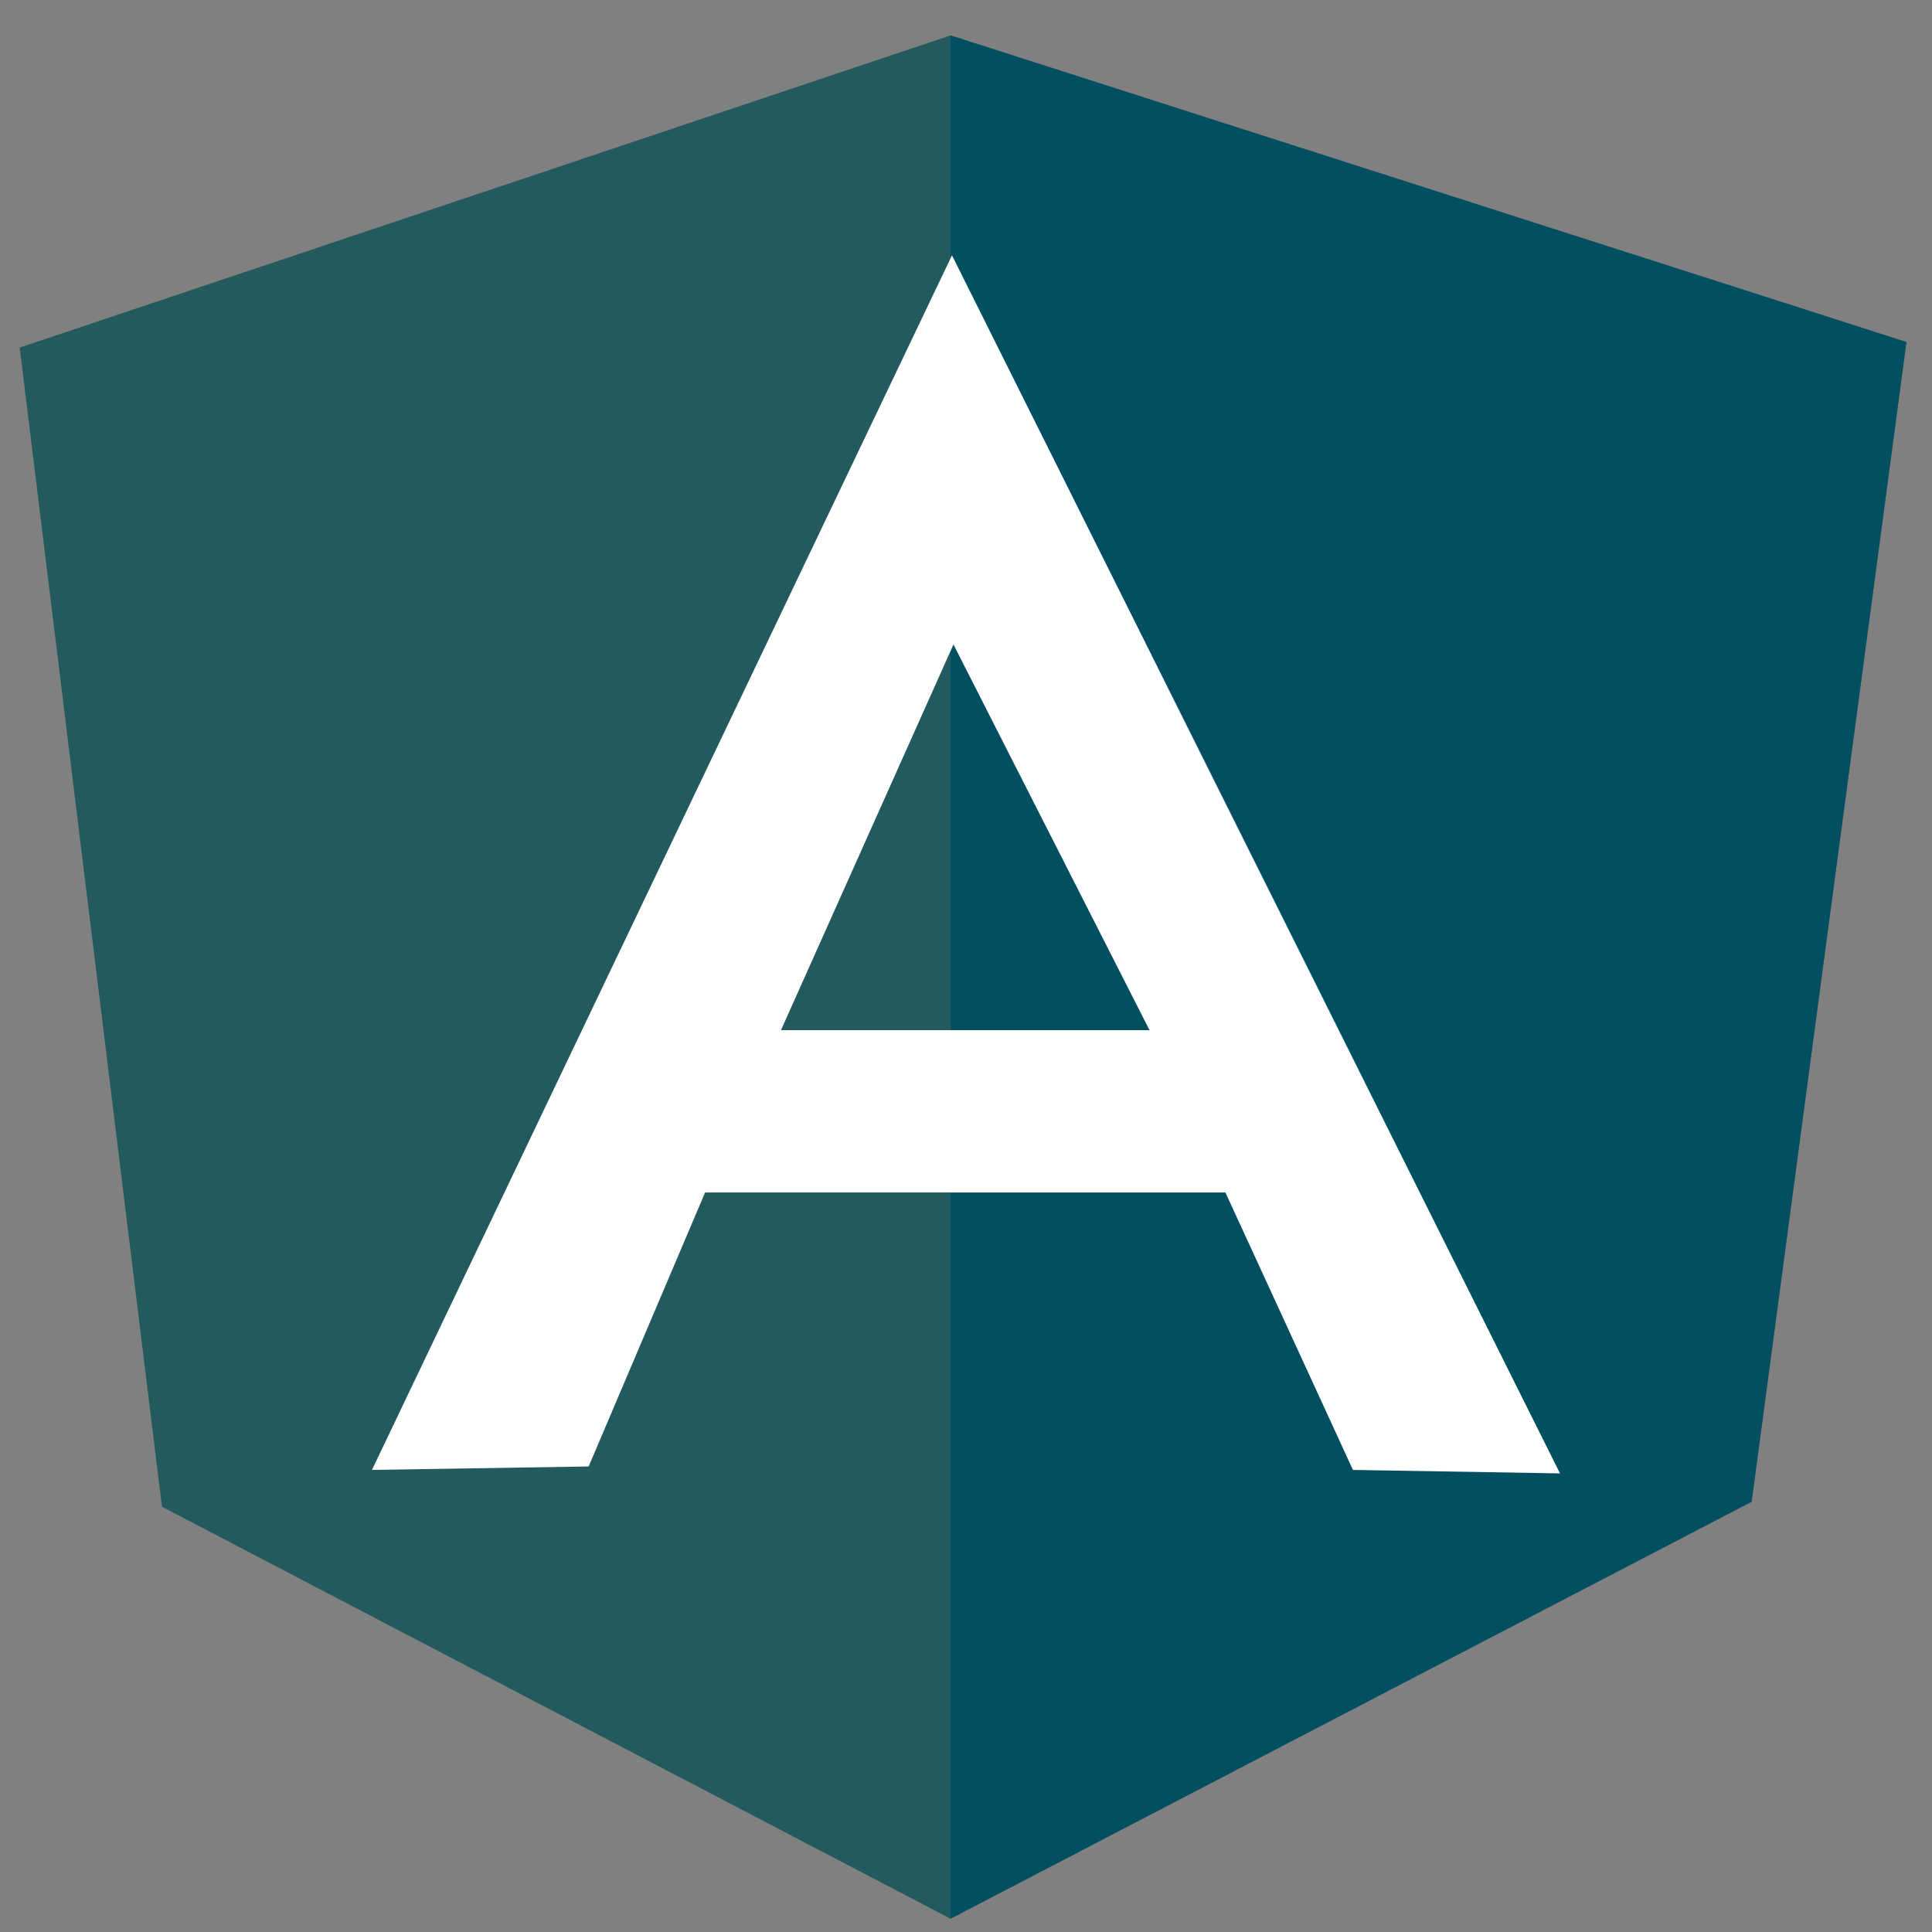 <?xml version="1.0" encoding="UTF-8"?> <svg xmlns="http://www.w3.org/2000/svg" width="51" height="51" viewBox="0 0 51 51" fill="none"><rect x="0" y="0" width="51" height="51" fill="#808080" stroke="none"/><g clip-path="url(#clip0_28_24)"><path d="M0.52 9.175L25.091 0.935L50.324 9.029L46.239 39.626L25.091 50.649L4.275 39.773L0.52 9.175Z" fill="#225A5E"></path><path d="M50.324 9.029L25.091 0.935V50.649L46.239 39.644L50.324 9.029Z" fill="#034F62"></path><path d="M25.13 6.74L9.819 38.802L15.539 38.711L18.613 31.478H32.348L35.714 38.802L41.18 38.894L25.13 6.74ZM25.169 17.012L30.344 27.193H20.616L25.169 17.012Z" fill="white"></path></g><defs><clipPath id="clip0_28_24"><rect width="50" height="50" fill="white" transform="translate(0.5 0.807)"></rect></clipPath></defs></svg> 